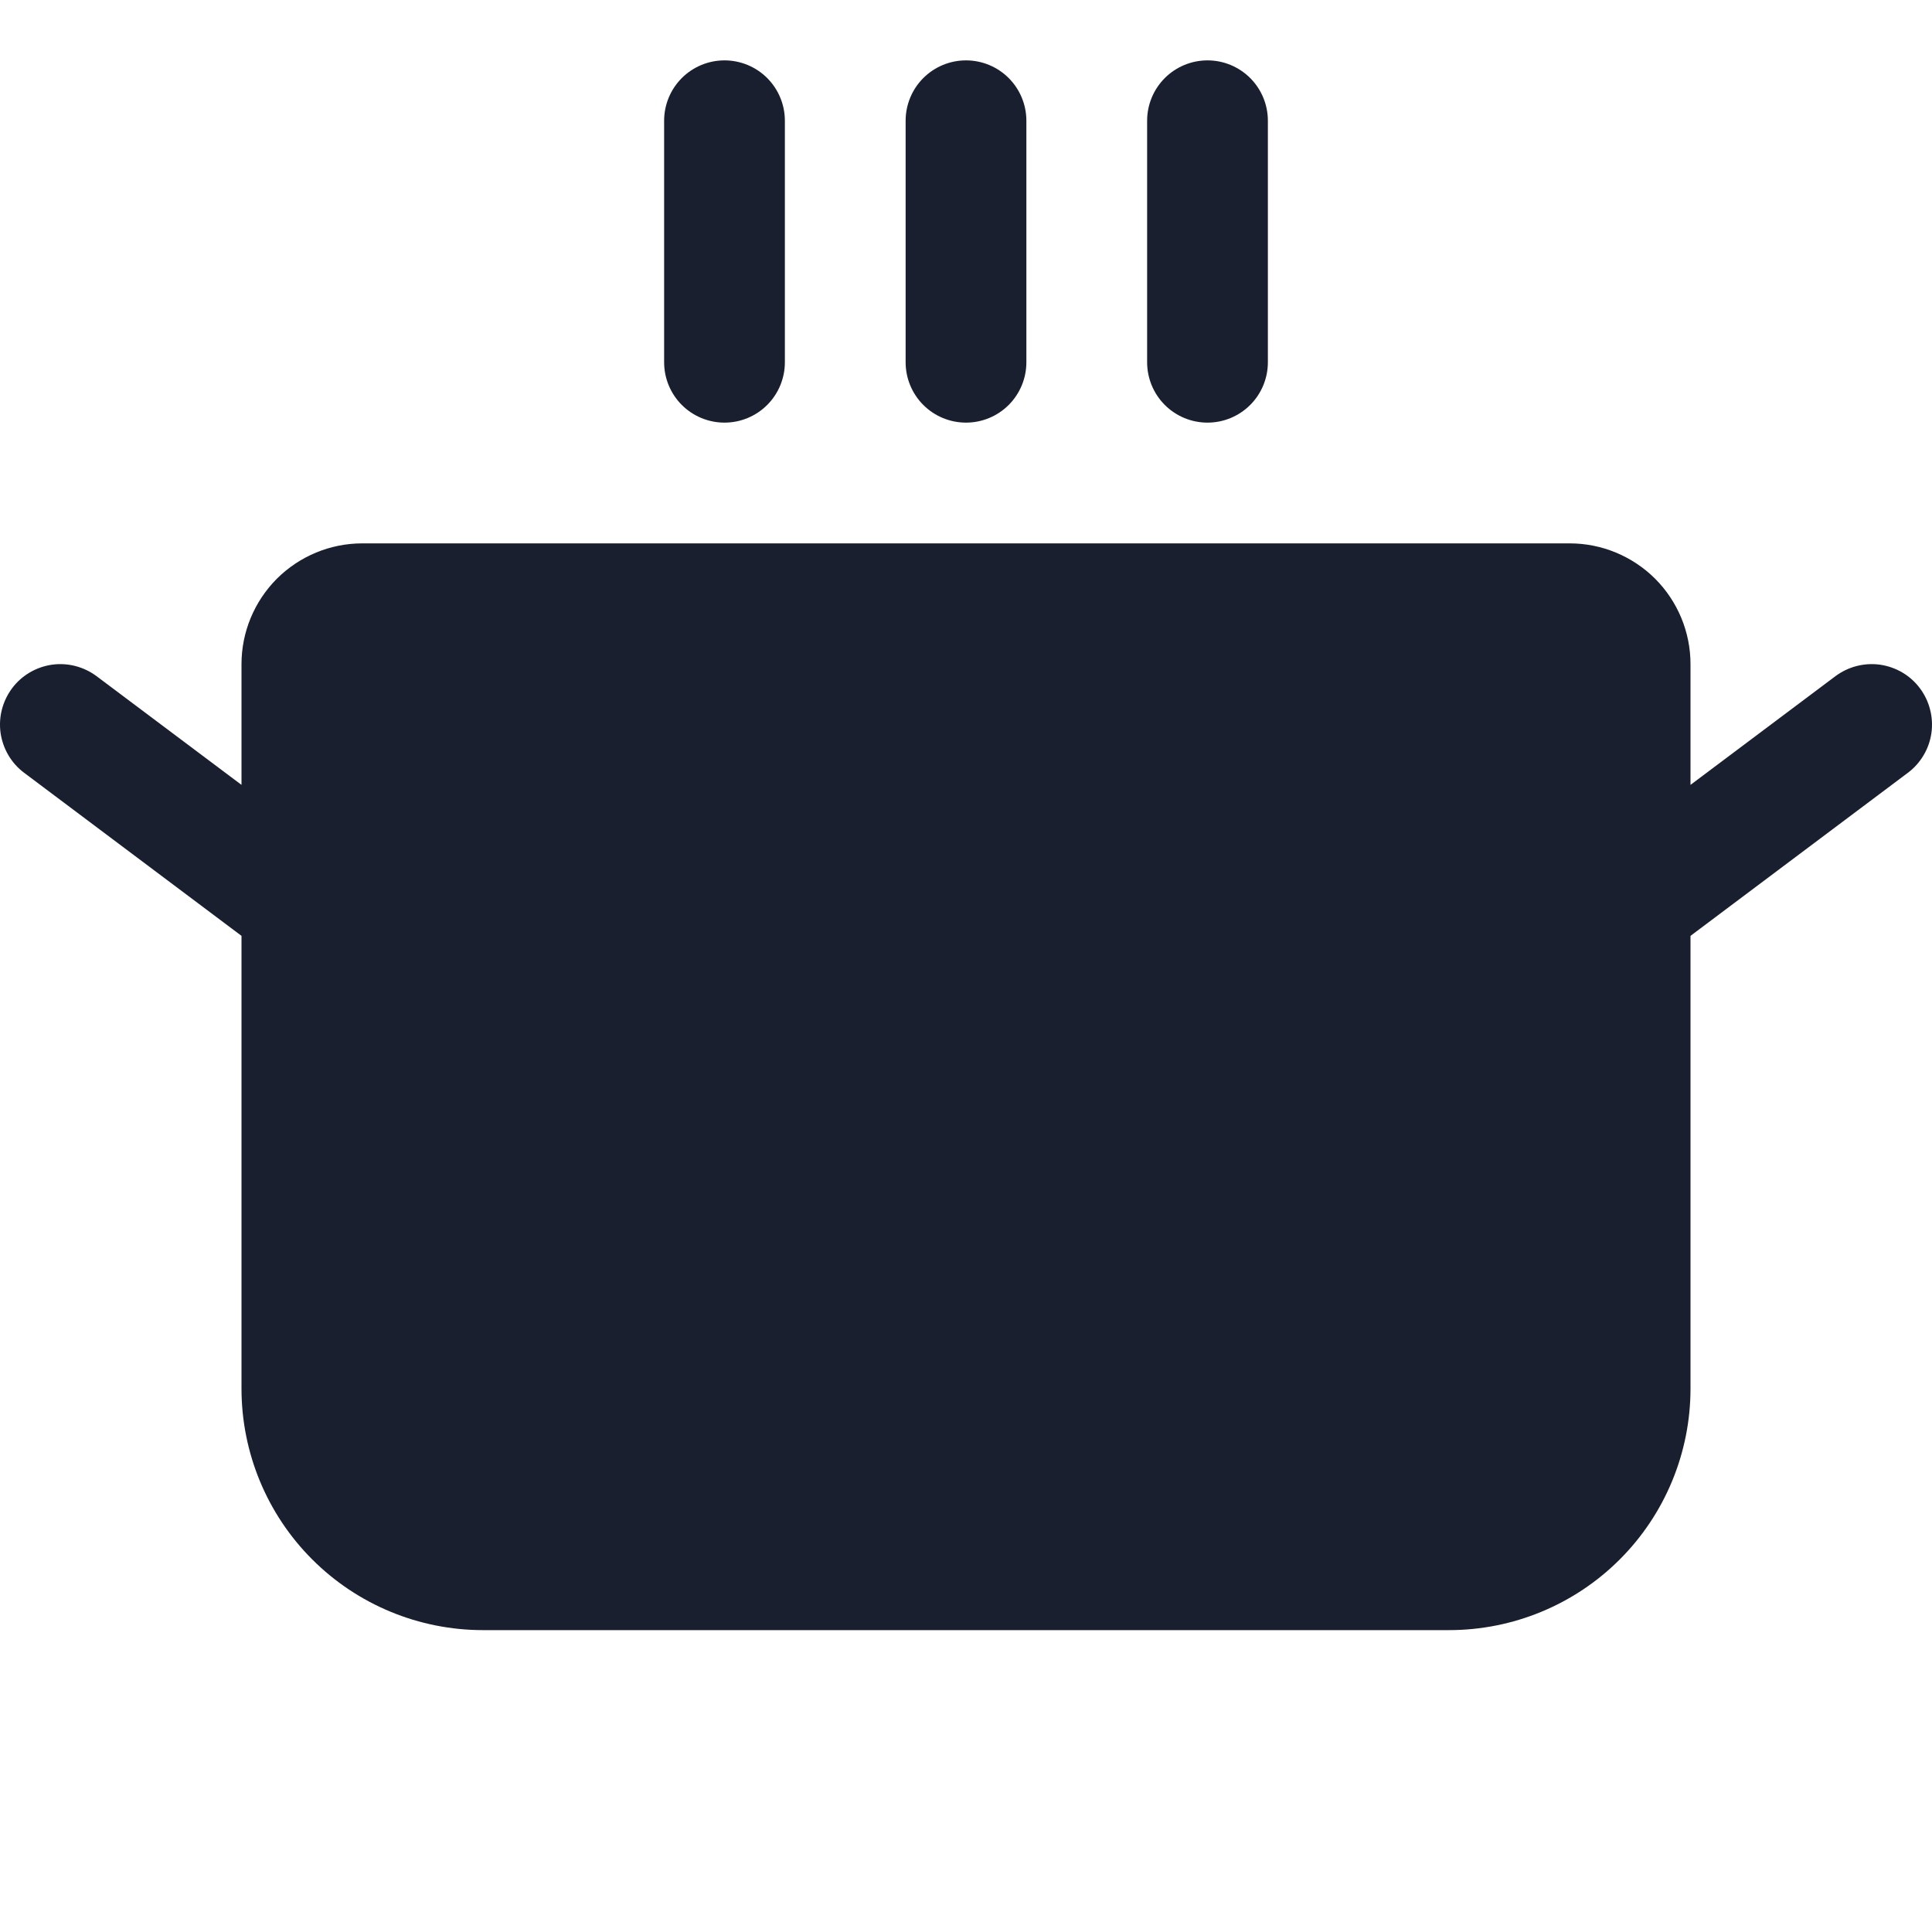 <svg width="20" height="20" viewBox="0 0 20 20" fill="none" xmlns="http://www.w3.org/2000/svg">
<path d="M6.875 3.75V1.25C6.875 1.084 6.941 0.925 7.058 0.808C7.175 0.691 7.334 0.625 7.5 0.625C7.666 0.625 7.825 0.691 7.942 0.808C8.059 0.925 8.125 1.084 8.125 1.25V3.75C8.125 3.916 8.059 4.075 7.942 4.192C7.825 4.309 7.666 4.375 7.5 4.375C7.334 4.375 7.175 4.309 7.058 4.192C6.941 4.075 6.875 3.916 6.875 3.75ZM10 4.375C10.166 4.375 10.325 4.309 10.442 4.192C10.559 4.075 10.625 3.916 10.625 3.75V1.25C10.625 1.084 10.559 0.925 10.442 0.808C10.325 0.691 10.166 0.625 10 0.625C9.834 0.625 9.675 0.691 9.558 0.808C9.441 0.925 9.375 1.084 9.375 1.25V3.75C9.375 3.916 9.441 4.075 9.558 4.192C9.675 4.309 9.834 4.375 10 4.375ZM12.5 4.375C12.666 4.375 12.825 4.309 12.942 4.192C13.059 4.075 13.125 3.916 13.125 3.75V1.25C13.125 1.084 13.059 0.925 12.942 0.808C12.825 0.691 12.666 0.625 12.5 0.625C12.334 0.625 12.175 0.691 12.058 0.808C11.941 0.925 11.875 1.084 11.875 1.25V3.75C11.875 3.916 11.941 4.075 12.058 4.192C12.175 4.309 12.334 4.375 12.5 4.375ZM19.875 7.125C19.776 6.992 19.628 6.905 19.463 6.881C19.299 6.858 19.133 6.901 19 7L17.5 8.125V6.875C17.5 6.543 17.368 6.226 17.134 5.991C16.899 5.757 16.581 5.625 16.25 5.625H3.75C3.418 5.625 3.101 5.757 2.866 5.991C2.632 6.226 2.5 6.543 2.5 6.875V8.125L1 7C0.867 6.901 0.701 6.858 0.537 6.881C0.373 6.905 0.224 6.992 0.125 7.125C0.026 7.258 -0.017 7.424 0.006 7.588C0.03 7.752 0.117 7.901 0.25 8L2.5 9.688V14.375C2.5 15.038 2.763 15.674 3.232 16.143C3.701 16.612 4.337 16.875 5 16.875H15C15.663 16.875 16.299 16.612 16.768 16.143C17.237 15.674 17.5 15.038 17.5 14.375V9.688L19.75 8C19.816 7.951 19.871 7.889 19.913 7.818C19.955 7.748 19.982 7.67 19.994 7.588C20.005 7.507 20.001 7.424 19.98 7.345C19.96 7.265 19.924 7.191 19.875 7.125Z" fill="#191F2E"/>
</svg>
